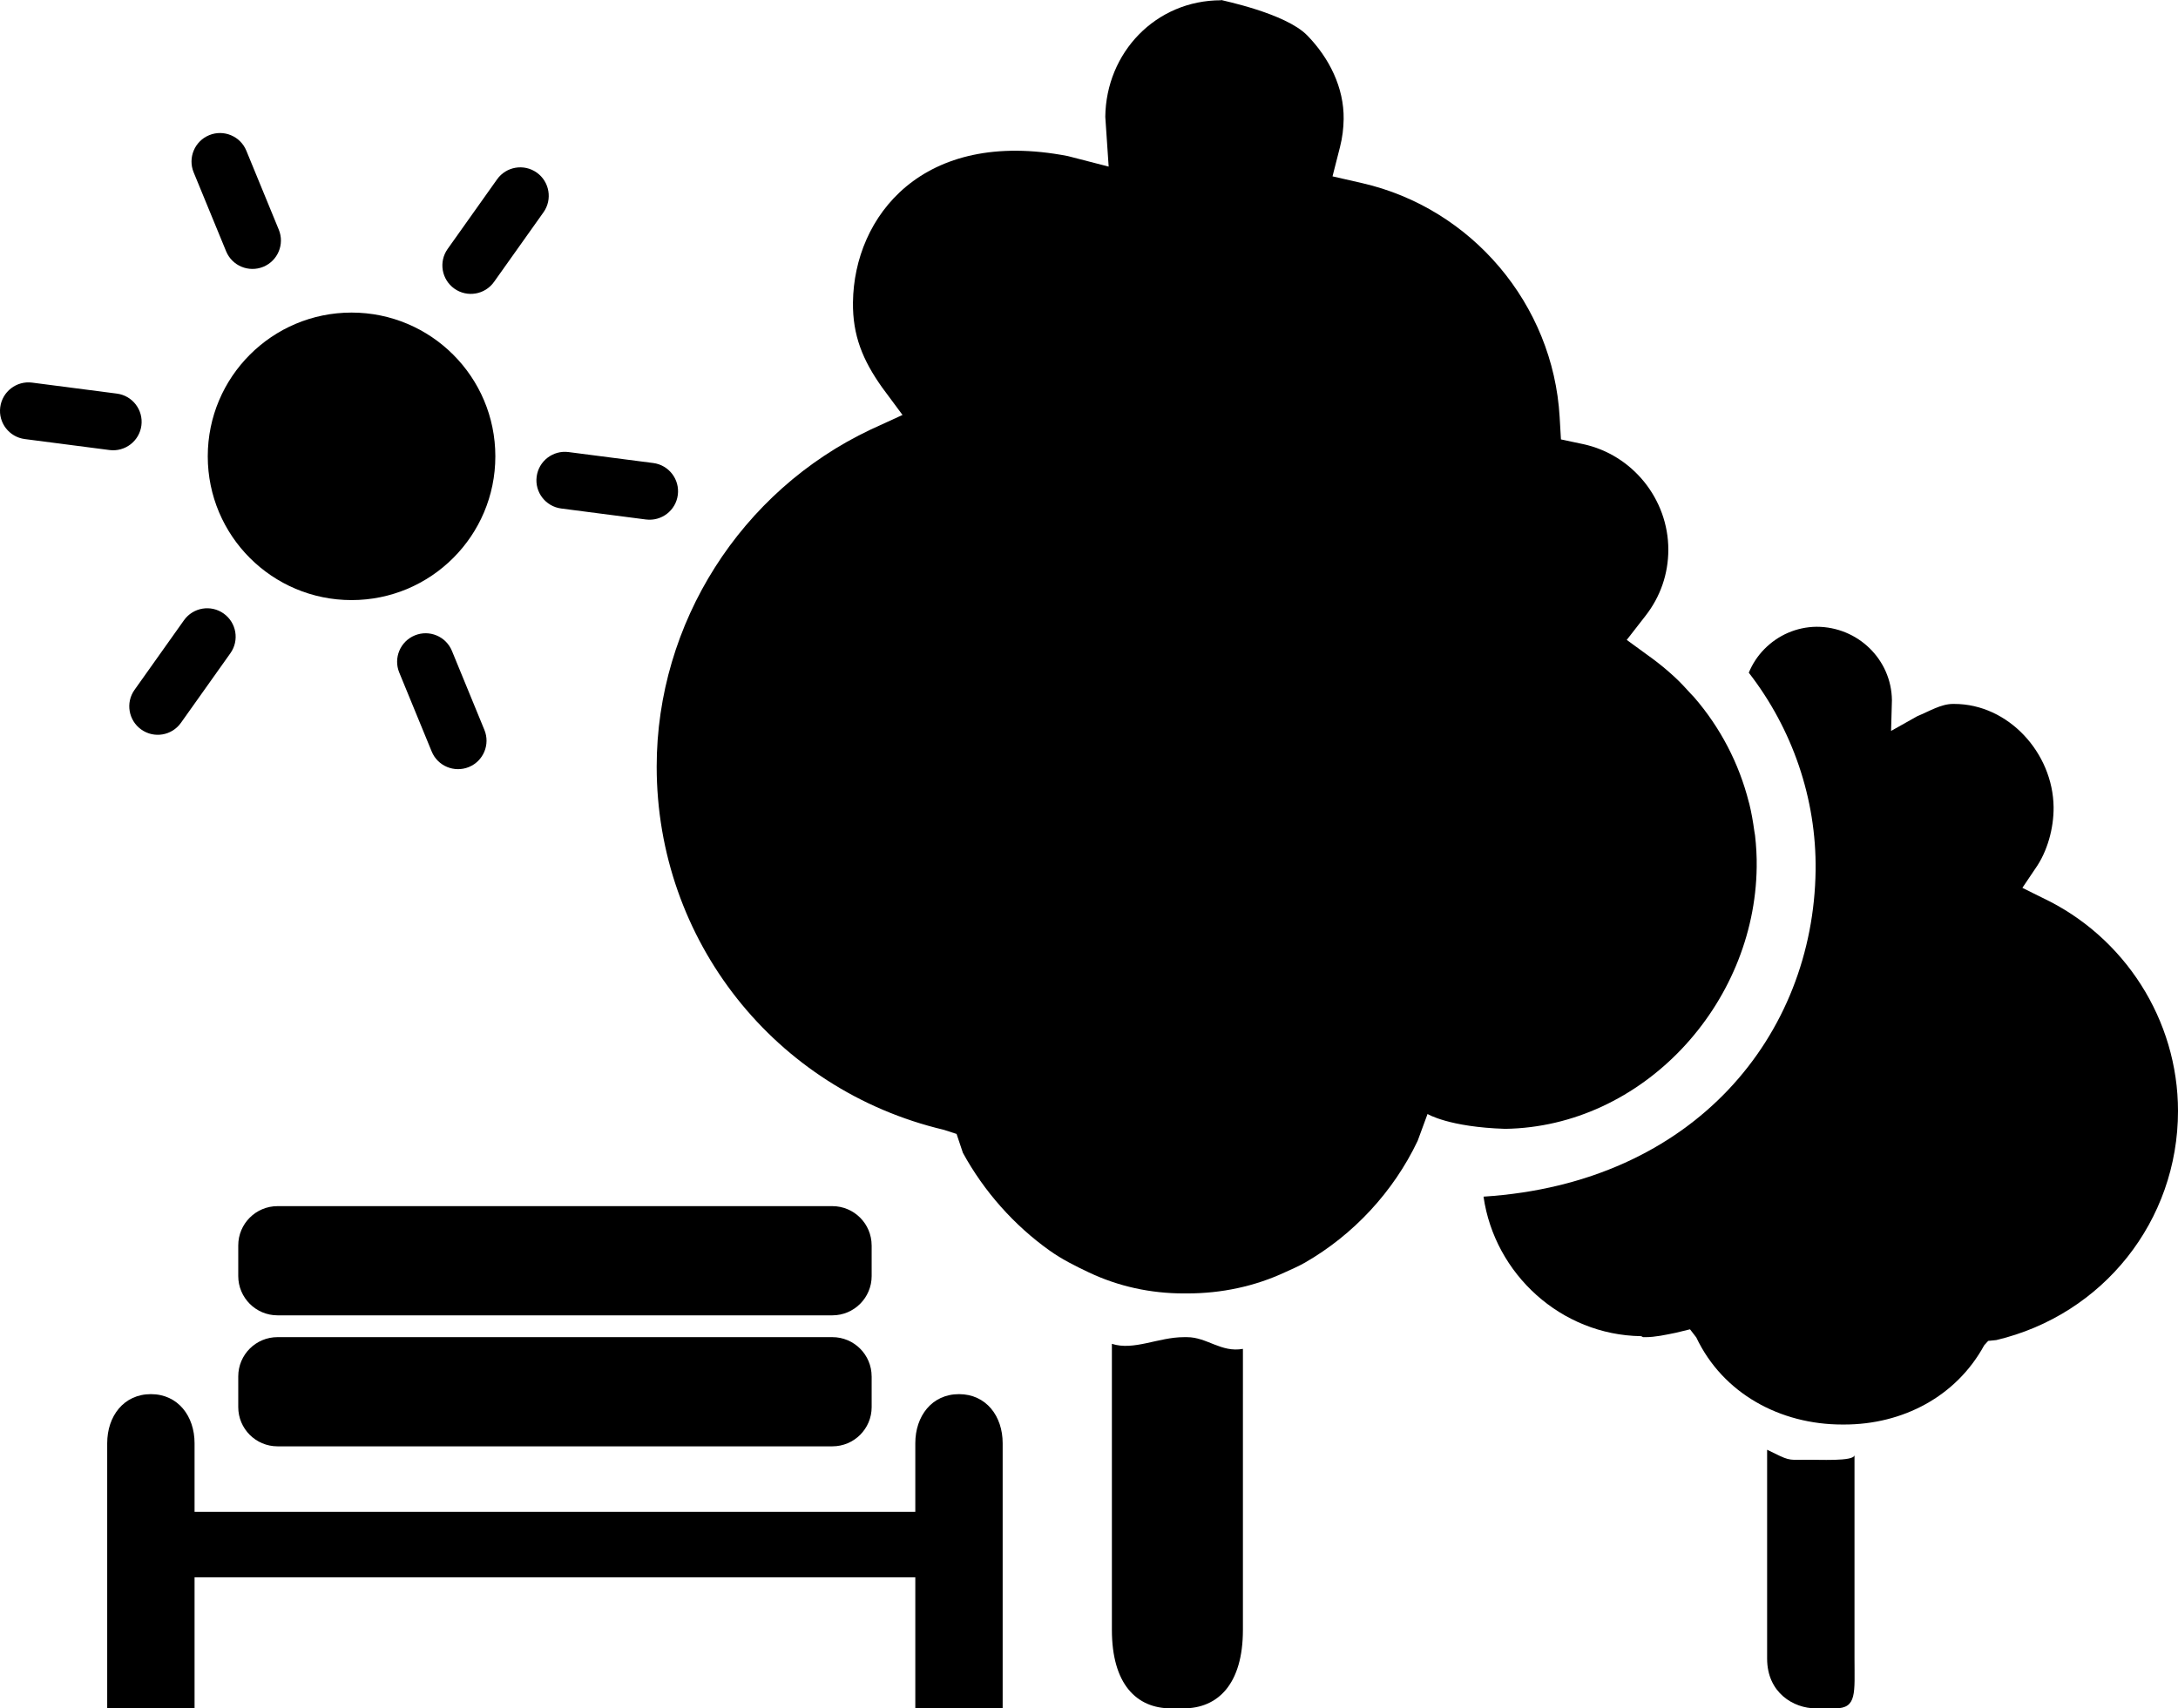 <?xml version="1.0" encoding="utf-8"?><!DOCTYPE svg PUBLIC "-//W3C//DTD SVG 1.1//EN" "http://www.w3.org/Graphics/SVG/1.1/DTD/svg11.dtd"><svg version="1.1" xmlns="http://www.w3.org/2000/svg" xmlns:xlink="http://www.w3.org/1999/xlink" x="0px" y="0px" viewBox="-0.048 9.653 100 78.457" enable-background="new -0.048 9.653 100 78.457" xml:space="preserve"><path d="M82.807,76.692c-0.801,0.016-0.717,0.032-1.72-0.459v2.739v6.854c0,1.575,1.225,2.283,2.227,2.283h0.902
	c1.003,0,0.883-0.708,0.883-2.283v-9.354C85.099,76.787,83.424,76.68,82.807,76.692z"></path><path d="M69.059,61.495c6.304-0.093,11.47-5.693,11.549-12.021c0.008-0.49-0.021-0.976-0.076-1.458
	c-0.009-0.068-0.026-0.136-0.034-0.206c-0.057-0.419-0.129-0.835-0.229-1.243c-0.007-0.026-0.018-0.053-0.023-0.079
	c-0.448-1.772-1.305-3.42-2.505-4.807c-0.049-0.056-0.103-0.104-0.149-0.158c-0.247-0.273-0.495-0.543-0.767-0.793
	c-0.332-0.306-0.683-0.596-1.052-0.866l-0.089-0.064l-1.042-0.759l0.859-1.104c0.688-0.879,1.05-1.931,1.05-3.041
	c0-2.324-1.649-4.365-3.921-4.849l-1.009-0.214l-0.06-1.031c-0.298-5.169-4.03-9.586-9.071-10.74l-1.357-0.31l0.343-1.346
	c0.113-0.439,0.162-0.871,0.168-1.285c0.02-1.443-0.663-2.808-1.672-3.842c-1.007-1.032-3.955-1.611-3.955-1.628v0.014
	c-3.008,0-5.282,2.409-5.317,5.351l0.155,2.288l-1.878-0.484c-6.681-1.295-9.813,2.787-9.862,6.713
	c-0.019,1.525,0.448,2.659,1.338,3.913l0.937,1.264l-1.457,0.668c-5.972,2.823-9.83,8.901-9.83,15.481
	c0,7.97,5.42,14.842,13.182,16.68l0.587,0.19l0.29,0.867c0.962,1.763,2.347,3.326,3.98,4.488c0.572,0.406,1.175,0.707,1.804,1.005
	c1.365,0.647,2.841,0.965,4.363,0.965h0.149c1.57,0,3.1-0.321,4.507-0.978c0.308-0.141,0.607-0.268,0.901-0.436
	c2.219-1.274,4.065-3.253,5.177-5.597l0.453-1.231C65.495,60.816,66.478,61.413,69.059,61.495z"></path><path d="M54.307,71.062c-1.17,0-2.301,0.633-3.304,0.306v13.135c0,2.49,1.128,3.607,2.713,3.607h0.573
	c1.585,0,2.73-1.117,2.73-3.607V73.679V71.6c-1.003,0.18-1.648-0.538-2.563-0.538H54.307z"></path><path d="M93.729,50.885l-0.922-0.458l0.589-0.875c0.563-0.792,0.854-1.87,0.844-2.836c-0.03-2.485-2.078-4.735-4.562-4.735h-0.057
	c-0.557,0-1.106,0.348-1.635,0.561l-1.208,0.679l0.039-1.413c-0.021-1.862-1.557-3.371-3.462-3.371l0,0
	c-0.915,0.011-1.77,0.383-2.407,1.038c-0.306,0.313-0.54,0.679-0.703,1.071c1.993,2.568,3.11,5.776,3.068,9.077
	c-0.094,7.522-5.521,14.363-15.247,14.986c0.509,3.555,3.561,6.354,7.229,6.407c0.035,0,0.07,0.046,0.106,0.046h0.095
	c0.452,0,0.923-0.105,1.395-0.201l0.656-0.159l0.288,0.373c1.224,2.58,3.856,3.999,6.7,3.999h0.095c2.677,0,5.138-1.281,6.424-3.639
	l0.182-0.201l0.372-0.038c4.912-1.163,8.344-5.479,8.344-10.523C99.952,56.504,97.511,52.673,93.729,50.885z"></path><path d="M43.983,73.679c-1.246,0-2.006,1.01-2.006,2.254v3.151H8.885v-3.151c0-1.244-0.76-2.254-2.005-2.254
	c-1.245,0-2.006,1.01-2.006,2.254v12.177h4.011v-6.017h33.092v6.017h4.011V75.933C45.989,74.688,45.229,73.679,43.983,73.679z"></path><path d="M39.972,66.849c0-0.994-0.808-1.804-1.804-1.804H12.695c-0.997,0-1.804,0.81-1.804,1.804v1.406
	c0,0.995,0.808,1.805,1.804,1.805h25.474c0.996,0,1.804-0.81,1.804-1.805V66.849z"></path><path d="M39.972,72.865c0-0.996-0.808-1.804-1.804-1.804H12.695c-0.997,0-1.804,0.808-1.804,1.804v1.408
	c0,0.996,0.808,1.803,1.804,1.803h25.474c0.996,0,1.804-0.807,1.804-1.803V72.865z"></path><circle cx="16.093" cy="30.61" r="6.602"></circle><path d="M10.334,21.194c0.274,0.667,1.038,0.985,1.706,0.712c0.668-0.275,0.987-1.038,0.712-1.706l-1.49-3.627
	c-0.274-0.668-1.039-0.987-1.706-0.712c-0.668,0.275-0.987,1.039-0.713,1.707L10.334,21.194z"></path><path d="M21.48,44.879c0.668-0.274,0.987-1.039,0.712-1.706l-1.49-3.628c-0.274-0.668-1.039-0.986-1.706-0.711
	c-0.668,0.274-0.987,1.039-0.713,1.706l1.49,3.627C20.048,44.834,20.812,45.152,21.48,44.879z"></path><path d="M6.444,29.193c0.093-0.717-0.412-1.372-1.128-1.464l-3.889-0.504c-0.716-0.092-1.371,0.412-1.464,1.129
	c-0.094,0.715,0.412,1.371,1.128,1.463l3.889,0.504C5.695,30.413,6.352,29.908,6.444,29.193z"></path><path d="M24.592,31.542c-0.094,0.715,0.412,1.371,1.128,1.464l3.888,0.504c0.716,0.092,1.373-0.412,1.465-1.128
	c0.093-0.717-0.413-1.372-1.128-1.465l-3.889-0.503C25.34,30.322,24.684,30.827,24.592,31.542z"></path><path d="M8.26,42.848l2.271-3.197c0.418-0.588,0.279-1.404-0.31-1.822c-0.589-0.418-1.404-0.279-1.822,0.309l-2.271,3.198
	c-0.417,0.586-0.278,1.404,0.311,1.821C7.026,43.575,7.842,43.438,8.26,42.848z"></path><path d="M20.814,22.909c0.588,0.417,1.403,0.279,1.821-0.31l2.271-3.197c0.418-0.587,0.278-1.405-0.309-1.822
	c-0.589-0.418-1.405-0.28-1.823,0.31l-2.27,3.197C20.087,21.675,20.225,22.49,20.814,22.909z"></path></svg>